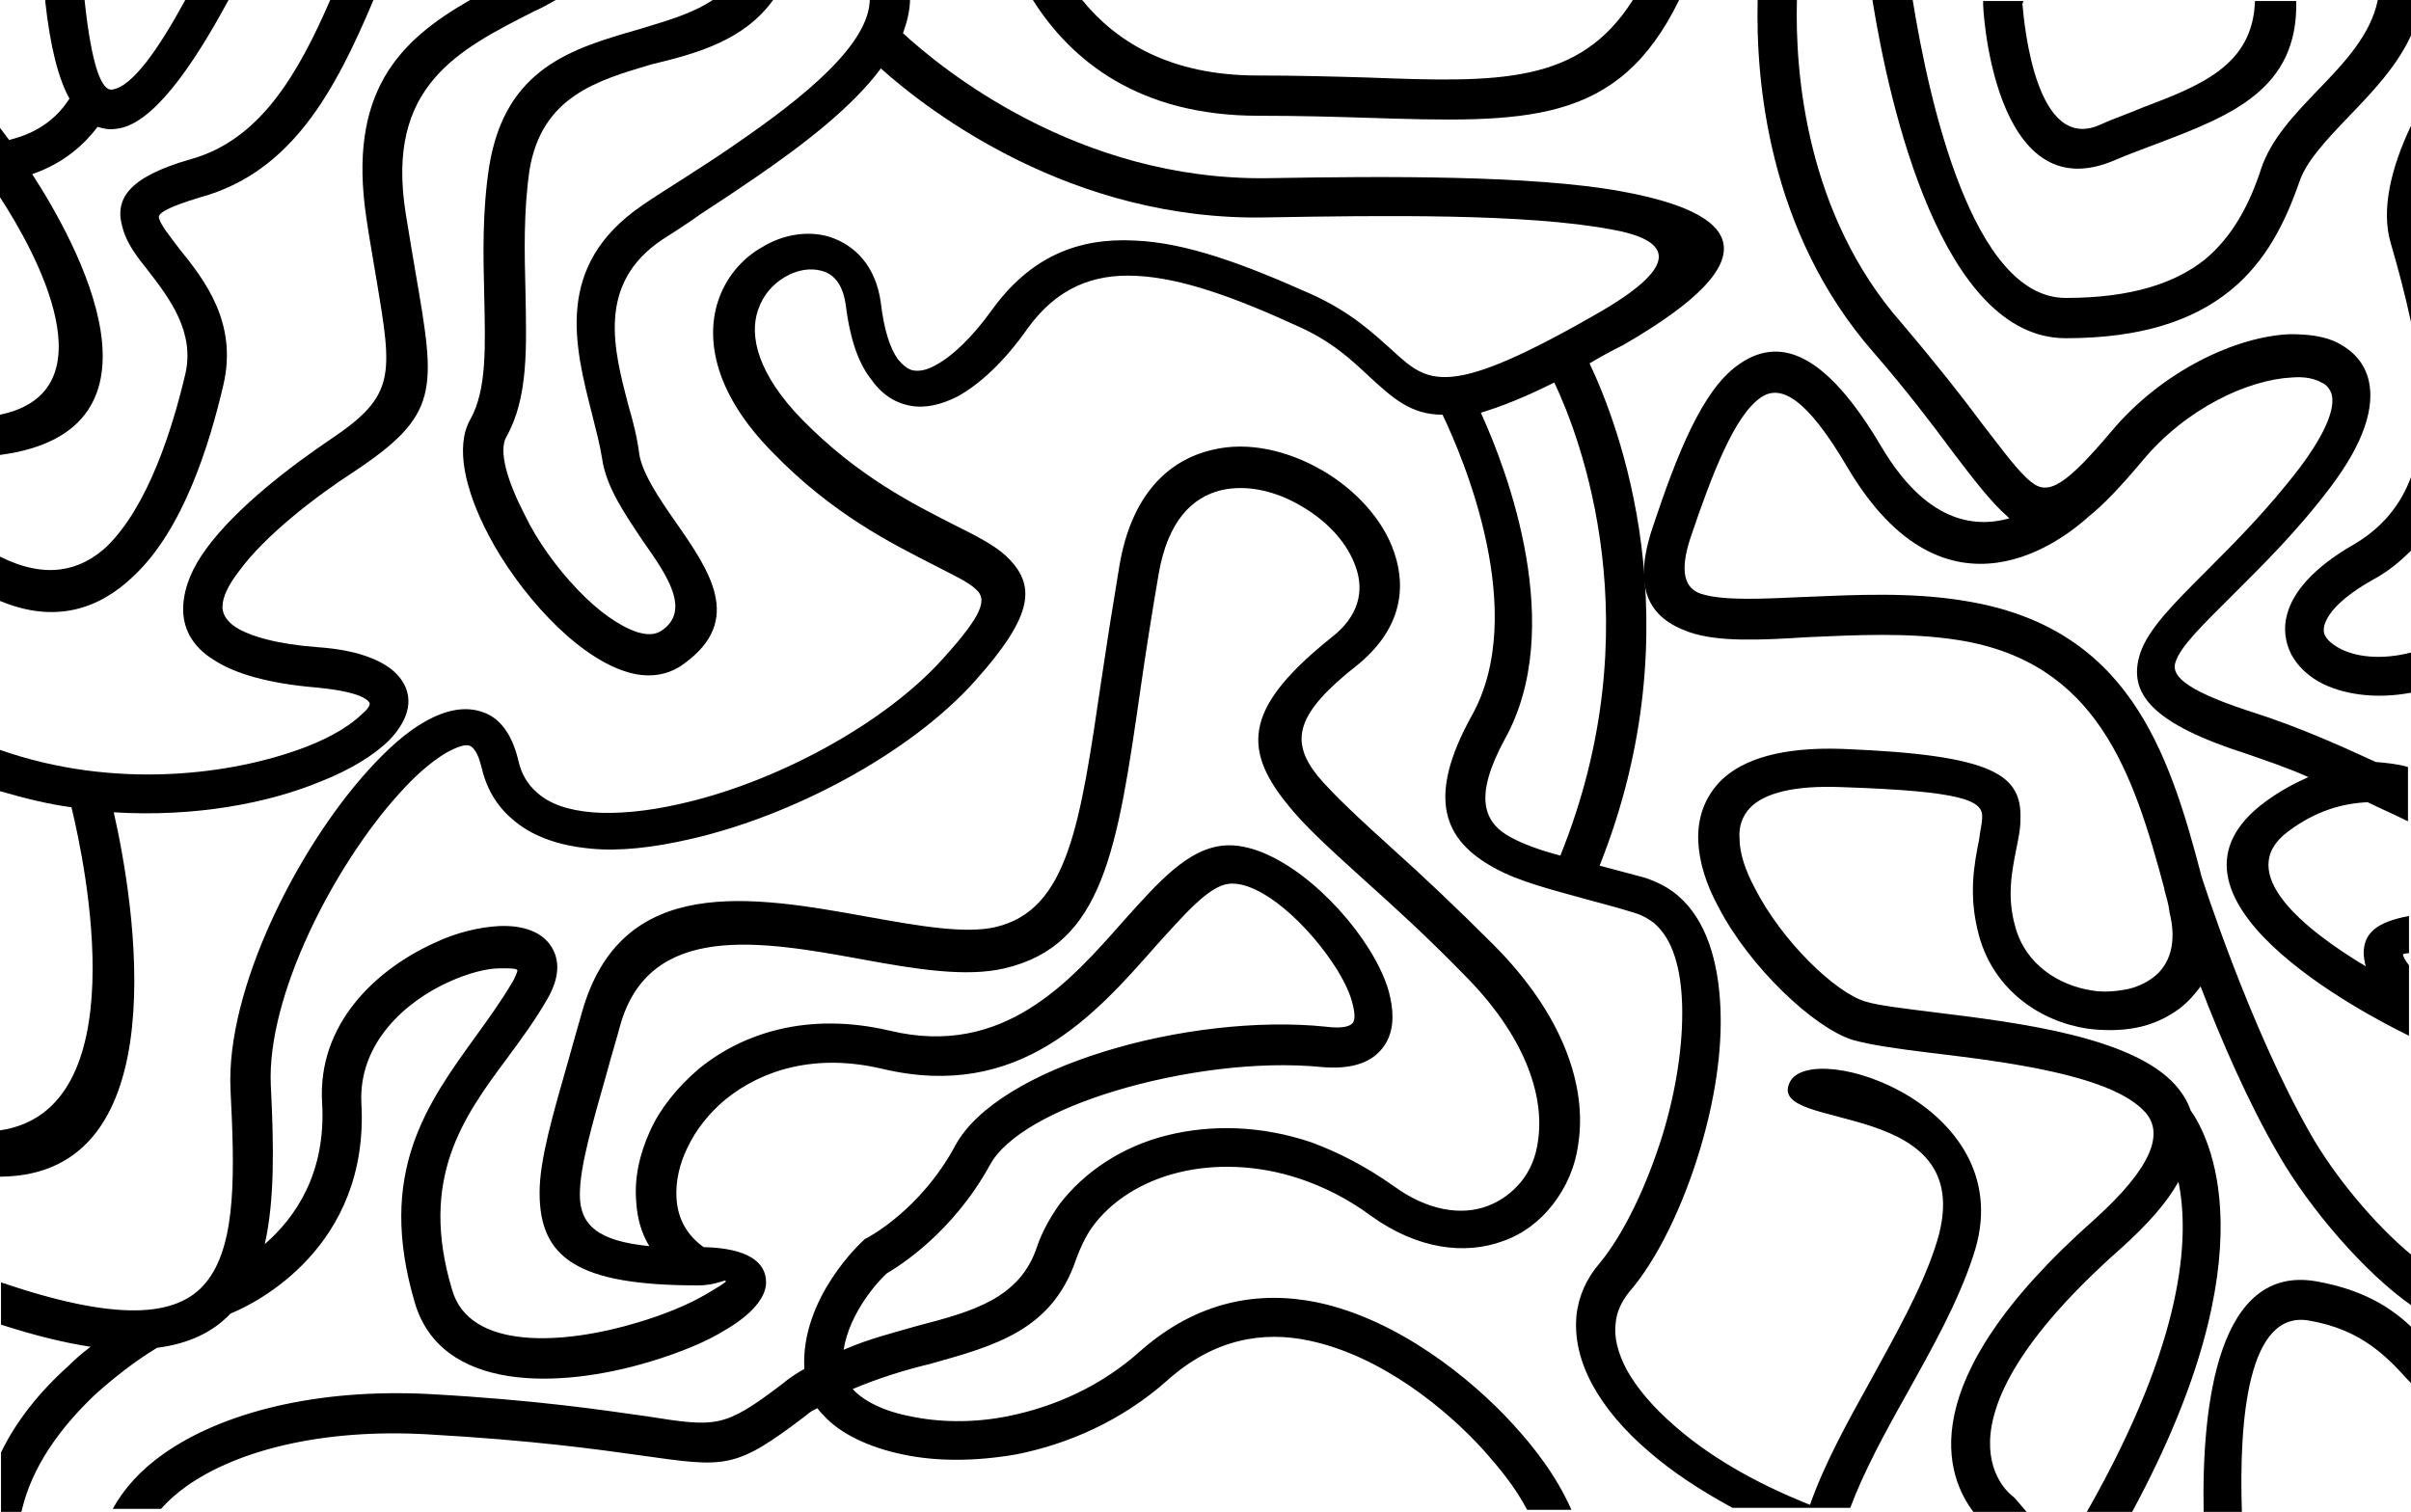 <?xml version="1.0" encoding="utf-8"?>
<!-- Generator: Adobe Illustrator 26.0.3, SVG Export Plug-In . SVG Version: 6.00 Build 0)  -->
<svg version="1.0" id="Слой_1" xmlns="http://www.w3.org/2000/svg" xmlns:xlink="http://www.w3.org/1999/xlink" x="0px" y="0px"
	 viewBox="0 0 239.5 150.2" style="enable-background:new 0 0 239.5 150.2;" xml:space="preserve">
<g>
	<path d="M11.3,80.7c8,0.5,15.3-0.9,20.4-3c3.1-1.2,5.5-2.7,7-4.2c2-2.1,2.5-4.3,1-6.2c-1.2-1.5-3.8-2.7-8.1-3
		c-4.1-0.3-6.8-1.1-8.2-2c-0.9-0.6-1.3-1.3-1.3-2c0-1,0.6-2.2,1.6-3.5c2.6-3.6,7.7-7.5,11.4-9.9c8.6-5.7,8.2-8.1,6.2-19.7
		c-0.3-1.7-0.6-3.6-1-6C38.3,8.6,45.4,5,53.1,1.1c0.7-0.3,1.4-0.7,2.1-1.1h-8.5c-7,4-12.2,9.1-10.3,21.7c0.3,2.1,0.7,4.2,1,6.1
		c1.6,9.5,1.9,11.5-4.5,15.8c-4,2.7-9.4,6.8-12.4,10.9c-1.4,1.9-2.2,3.8-2.3,5.7c-0.1,2.1,0.8,4,3.1,5.4c2,1.3,5.3,2.3,10.1,2.7
		c3.1,0.3,4.8,0.8,5.3,1.5c0.1,0.2-0.1,0.6-0.7,1.1c-1.1,1.1-3,2.3-5.6,3.3c-7.3,2.8-19,4.3-30.4,0.3v4.1c2.4,0.7,4.8,1.3,7.1,1.6
		c1.4,5.8,6.5,30.1-7.1,32.1v4.6C17.9,116.8,13.3,89.5,11.3,80.7z"/>
	<path d="M210.1,15.9c1.4-0.6,2.8-1.1,4.1-1.6c7.4-2.8,14.1-5.4,13.9-14.2H224c-0.2,6.4-5.4,8.4-11.2,10.6c-1.4,0.6-2.9,1.1-4.2,1.7
		c-6.3,2.8-7.5-9.7-7.7-12l0.1-0.3h-4v0.1C196.9,0.2,197.9,21.2,210.1,15.9z"/>
	<path d="M177.8,107.5c-2.6,5.2,19.7,1.1,14.4,16.5c-1.4,4.2-3.9,8.6-6.3,13c-2.4,4.3-4.7,8.5-6.1,12.5c-5.8-2.3-10.2-5-13.4-7.8
		c-2.2-1.9-3.8-3.8-4.8-5.6c-0.9-1.7-1.3-3.3-1.1-4.7c0.1-1.1,0.6-2.1,1.3-3c2.8-3.2,5.4-8.6,7.1-14.3c1.4-4.7,2.2-9.6,2-14
		c-0.2-4.6-1.4-8.7-4.2-11.1c-0.9-0.8-2.1-1.4-3.3-1.8c-1.5-0.4-3-0.8-4.5-1.2c9.6-24.1,1.8-44-1-49.9c1-0.6,2.1-1.2,3.3-1.8
		c15.3-8.8,11.4-13.2-0.2-15.3c-8.8-1.6-23.4-1.5-35-1.3C107,18,93.4,6.7,89.7,3.3c0.4-1.1,0.7-2.3,0.7-3.4h-4
		c0,4.5-6.6,9.8-13.3,14.4c-1.7,1.2-3.6,2.4-5.3,3.5c-1.4,0.9-2.7,1.7-4,2.6c-8.8,6-6.7,14-5,20.7c0.4,1.6,0.8,3.1,1,4.4
		c0.4,2.9,2.3,5.6,4.1,8.3c2.4,3.4,4.7,6.8,1.9,8.8c-0.7,0.5-1.5,0.5-2.5,0.2c-1.8-0.6-3.9-2.1-5.9-4.2c-2.1-2.2-4-4.8-5.3-7.5
		c-1.7-3.3-2.6-6.3-1.8-7.7c2.2-3.9,2-8.9,1.9-14.4c-0.1-3.8-0.2-8,0.4-12.1C53.8,9.6,59.3,8,64.7,6.4C69.3,5.3,73.9,4,76.8,0h-6
		c-2.1,1.4-4.7,2.1-7.3,2.9c-6.6,1.9-13.3,3.8-14.9,13.6c-0.7,4.5-0.6,8.8-0.5,12.8c0.1,5,0.3,9.4-1.4,12.4c-1.5,2.7-0.5,7,1.8,11.4
		c1.5,2.9,3.7,5.9,6,8.3c2.4,2.5,5.1,4.5,7.6,5.3c2.1,0.7,4.2,0.5,5.9-0.8c5.9-4.3,2.5-9.2-1-14.2c-1.6-2.3-3.2-4.7-3.5-6.6
		c-0.2-1.6-0.6-3.2-1.1-4.9c-1.4-5.4-3.2-12,3.4-16.4c1.1-0.7,2.5-1.6,3.9-2.6c1.7-1.1,3.5-2.3,5.4-3.6c4.8-3.3,9.6-7,12.4-10.8
		c4.8,4.3,19,15.2,38.3,14.8c11.5-0.2,25.8-0.4,34.3,1.2c5.6,1,7.2,3.3-1,8.1c-15.4,8.9-17.2,7.2-20.8,3.9c-1.9-1.7-4.1-3.8-8.1-5.6
		c-6.5-2.9-12.3-5.1-17.5-5.3c-5.6-0.3-10.3,1.6-14.1,6.8c-2,2.8-4,4.7-5.7,5.6c-0.9,0.5-1.6,0.6-2.2,0.5c-0.5-0.1-1-0.5-1.5-1.1
		c-0.8-1.1-1.4-3-1.7-5.6c-0.5-3.7-2.6-5.8-5.2-6.6c-2.1-0.6-4.5-0.2-6.5,1c-2,1.1-3.7,3-4.5,5.5c-1.2,3.8-0.3,9.1,5.4,14.9
		c6,6.2,11.9,9.1,16,11.2c1.9,1,3.5,1.7,4.3,2.5c1.1,1,0.5,2.6-3.3,6.8C87.9,71.9,77,77.8,67.4,79.9c-3.1,0.7-6.1,1-8.6,0.8
		c-2.3-0.2-4.2-0.8-5.5-2c-0.9-0.8-1.5-1.8-1.8-3.1c-0.6-2.6-1.8-4.2-3.4-4.8c-1.8-0.7-3.8-0.3-5.9,0.9c-1.8,1-3.7,2.7-5.6,4.8
		c-7,7.7-14.2,21.8-13.7,31.8c0.4,8,0.6,15-2.2,18.8c-2.6,3.6-8.3,4.4-20,0.5c-0.2-0.1-0.4-0.1-0.6-0.2v4.2c3.4,1.1,6.3,1.8,8.9,2.2
		c-0.8,0.6-1.5,1.2-2.2,1.9c-2.9,2.6-5.2,5.5-6.7,8.6v6h2c0-0.1,0.1-0.3,0.1-0.4c1-4.1,3.6-7.9,7.3-11.4c1.8-1.6,3.8-3.2,6.1-4.6
		c3.2-0.4,5.6-1.6,7.3-3.4c2.5-1,13.8-6.6,13-20.9c-0.3-5.9,4.3-10.1,8.8-12.1c1.8-0.8,3.6-1.3,5-1.3c1,0,1.6,0,1.7,0.2
		c0,0.1-0.1,0.4-0.4,1c-1.1,1.9-2.4,3.7-3.7,5.5c-4.9,6.8-9.9,13.6-6.1,26.5c2.6,8.9,14.3,8.6,23.3,5.9c3-0.9,5.7-2,7.6-3.2
		c2.4-1.4,4-3.1,4-4.7c0-2-1.8-3.4-6.2-3.5c-1.7-1.2-2.6-2.9-2.7-4.9c-0.1-1.6,0.3-3.4,1.1-5c0.8-1.7,2.1-3.4,3.8-4.8
		c3.6-2.9,8.9-4.6,15.6-3c13.6,3.2,21.1-5.4,27.1-12.2c2.9-3.2,5.3-6,7.3-6.2c3.2-0.3,8,4.2,10.7,8.5c0.8,1.3,1.4,2.6,1.6,3.6
		c0.2,0.8,0.2,1.4,0,1.7c-0.3,0.4-1.1,0.6-2.7,0.4c-6.7-0.7-15.1,0.3-22.1,2.5c-6.8,2.1-12.6,5.4-14.7,9.3c-3.5,6.5-8.8,9.2-8.8,9.2
		l-0.2,0.1l-0.2,0.2c0,0-6.2,5.6-5.8,12.7c-0.7,0.4-1.5,0.9-2.2,1.5c-5.8,4.4-6.5,4.3-13.5,3.2c-4.3-0.6-10.7-1.6-21.5-2.2
		c-11.4-0.6-20.7,1.9-26.4,5.9c-2.3,1.6-4,3.5-5.1,5.5H16c0.7-0.8,1.6-1.6,2.6-2.3c5-3.5,13.4-5.7,23.9-5.1
		c10.6,0.6,16.9,1.5,21.2,2.1c8.5,1.2,9.3,1.4,16.4-4c0.3-0.3,0.7-0.5,1.1-0.7c0.2,0.3,0.4,0.5,0.6,0.7c1.6,1.8,4.5,3.2,7.9,3.9
		c3.3,0.7,7.1,0.7,11.2,0c5.1-1,10.5-3.3,15.1-7.4c4.6-4.1,9.5-4.9,14.1-3.9c7.1,1.5,13.6,6.8,17.3,10.9c1.5,1.7,3.1,3.6,4.3,5.9
		h4.4c-1.5-3.4-3.7-6.2-5.8-8.5c-4.1-4.5-11.4-10.4-19.4-12.1c-5.8-1.2-11.9-0.2-17.6,4.8c-4,3.6-8.7,5.6-13.2,6.5
		c-3.5,0.7-6.9,0.6-9.7,0c-2.6-0.5-4.6-1.5-5.7-2.7c2.6-1.1,5.2-1.9,7.7-2.5c6.4-1.8,12.1-3.3,14.5-10.4c0.4-1.1,0.9-2.2,1.6-3.2
		c1.9-2.6,4.9-4.5,8.5-5.4s7.9-0.8,12.1,0.6c2.4,0.8,4.8,2,7.1,3.7c4.6,3.3,9.3,3.9,13.1,2.5c2-0.7,3.7-2,5-3.7s2.2-3.7,2.5-6.1
		c0.8-5.5-1.4-12.6-8.5-19.7c-3.8-3.8-7.1-6.9-10-9.5c-3.2-2.9-5.8-5.3-7.4-7.2c-2.8-3.5-2.2-6.2,3.9-11c4.2-3.4,5-7.4,3.7-11.2
		c-1.1-3.3-3.9-6.3-7.2-8.2s-7.3-2.9-10.9-2c-4.3,1-8,4.4-9.2,11.5c-0.7,4.2-1.3,8-1.8,11.4c-2.1,14.3-3.3,22.8-10.5,24.5
		c-3,0.7-7.6-0.1-12.6-1c-11.6-2.1-24.6-4.4-28.5,9.5c-0.5,1.7-0.9,3.2-1.3,4.6c-1.6,5.6-2.9,10-2.9,13.3c0,6.5,3.8,9.2,15.7,9.2
		c2,0,2.8-0.7,2.8-0.4c0,0.1-0.8,0.6-2,1.3c-1.7,1-4.1,2-6.8,2.8c-7.3,2.2-16.7,2.8-18.4-3.3c-3.3-11,1.1-17.1,5.5-23
		c1.4-1.9,2.8-3.8,4-5.9s1.2-3.8,0.4-5.1c-0.9-1.5-2.8-2.2-5.2-2.1c-1.9,0.1-4.2,0.6-6.5,1.7c-5.7,2.6-11.6,8-11.1,15.9
		c0.4,7-2.7,11.4-5.7,14c1-4.4,0.9-9.9,0.6-15.8c-0.4-8.9,6.3-21.8,12.7-28.9c1.6-1.8,3.2-3.2,4.7-4.1c1.1-0.6,1.9-0.9,2.4-0.7
		c0.4,0.2,0.8,0.8,1.1,2c0.5,2.2,1.5,3.9,3,5.2c2,1.8,4.7,2.7,7.8,3c2.9,0.3,6.3-0.1,9.8-0.9c10.3-2.3,22.1-8.6,28.5-15.8
		c5.8-6.5,6.1-9.5,3-12.4c-1.2-1.1-3-2-5.2-3.1c-3.9-2-9.4-4.7-15-10.4c-4.4-4.5-5.3-8.3-4.4-10.9c0.5-1.5,1.5-2.6,2.7-3.3
		c1.2-0.7,2.5-0.9,3.6-0.6c1.2,0.3,2.1,1.3,2.4,3.3c0.4,3.3,1.2,5.7,2.4,7.3c1.1,1.6,2.4,2.5,4,2.8c1.5,0.3,3.1-0.1,4.7-0.9
		c2.2-1.2,4.7-3.5,7-6.8c2.9-4,6.5-5.4,10.7-5.2c4.6,0.2,10,2.2,16.1,5c3.4,1.5,5.4,3.4,7,4.9c2.4,2.2,4.2,3.9,7.4,3.9
		c2.1,4.4,8.6,19.7,2.9,29.9c-4.6,8.3-2.7,12.4,2.2,15.1c2.5,1.4,5.8,2.2,9.4,3.2c1.5,0.4,3,0.8,4.6,1.3c0.7,0.2,1.4,0.6,1.9,1
		c1.9,1.6,2.7,4.6,2.8,8.2c0.1,3.9-0.6,8.4-1.9,12.7c-1.6,5.2-3.9,10-6.3,12.9c-1.3,1.5-2.1,3.3-2.3,5.2c-0.2,2.2,0.3,4.5,1.6,6.9
		c1.2,2.2,3.1,4.5,5.7,6.7c2.2,1.9,4.9,3.7,8.2,5.5h7.6h1.9h2.2c1.3-3.5,3.4-7.4,5.6-11.3c2.5-4.5,5.1-9.1,6.6-13.7
		C201.1,109.9,180,103.1,177.8,107.5z M63.2,119.4c0.1,1.6,0.5,3.1,1.3,4.4c-5.1-0.5-6.9-2.1-6.9-5.1c0-2.8,1.2-6.9,2.7-12.2
		c0.4-1.5,0.9-3.1,1.3-4.6c2.9-10.4,14.1-8.4,24-6.6c5.4,1,10.4,1.8,14.2,0.9c9.8-2.3,11.2-11.8,13.5-27.8c0.5-3.5,1.1-7.3,1.8-11.4
		c0.9-5.2,3.3-7.6,6.2-8.3c2.6-0.6,5.5,0.1,8,1.6c2.6,1.5,4.6,3.7,5.4,6.1c0.8,2.3,0.3,4.8-2.4,6.9c-8.5,6.8-9,10.9-4.5,16.5
		c1.8,2.3,4.5,4.7,7.8,7.7c2.9,2.6,6.2,5.6,9.8,9.3c6.1,6.1,8,12,7.4,16.4c-0.2,1.7-0.8,3.1-1.7,4.2s-2,1.9-3.3,2.4
		c-2.6,1-6,0.5-9.4-2c-2.7-1.9-5.4-3.3-8.1-4.3c-5-1.7-10-1.8-14.4-0.7c-4.4,1.1-8.2,3.6-10.7,6.9c-0.9,1.3-1.7,2.7-2.2,4.2
		c-1.7,5.1-6.4,6.4-11.8,7.8c-2.4,0.7-4.9,1.3-7.4,2.4c0.6-3.8,3.6-7,4.3-7.6c1.2-0.7,6.5-4,10.2-10.7c1.6-3,6.5-5.6,12.4-7.4
		c6.6-2,14.3-3,20.5-2.4c3.2,0.3,5.2-0.5,6.3-2.1c0.9-1.3,1-3,0.6-4.8c-0.3-1.5-1.1-3.2-2.1-4.8c-3.3-5.3-9.6-10.7-14.4-10.3
		c-3.6,0.3-6.5,3.6-10,7.5c-5.3,6-11.9,13.6-23.2,10.9c-8.1-1.9-14.6,0.2-19,3.8c-2.1,1.8-3.8,3.9-4.8,6.1
		C63.5,114.7,63,117.1,63.2,119.4z M155,85c-1.9-0.5-3.6-1.1-4.9-1.8c-2.8-1.5-3.7-4.1-0.6-9.8c6.1-11,0.3-26.5-2.4-32.4
		c2-0.6,4.3-1.5,7.3-3C157,43.5,164.2,62.2,155,85z"/>
	<path d="M236.2,0c-0.7,3.5-3.4,6.3-5.9,8.9c-2.4,2.5-4.7,4.9-5.7,7.9c-1.1,3.4-2.8,6.7-5.6,9c-2.9,2.3-7.2,3.8-13.8,3.8
		c-9.3,0-13.6-19.7-15.2-29.6h-4c1.7,10.6,6.9,33.6,19.2,33.6c7.6,0,12.7-1.8,16.3-4.7s5.5-6.8,6.9-10.8c0.7-2.1,2.7-4.2,4.8-6.4
		c2.5-2.6,5-5.2,6.4-8.4V0H236.2z"/>
	<path d="M230.1,127.3c-9.7-1.7-11.4,12-11.2,22.9h3.8c-0.3-9.2,0.6-20.1,6.7-19c5.2,0.9,7.7,3.6,9.8,5.9c0.1,0.1,0.2,0.2,0.3,0.3
		v-5.6C237.4,129.8,234.6,128.1,230.1,127.3z"/>
	<path d="M232.2,64.3c-0.5-0.3-1-0.7-1.2-1.1c-0.2-0.3-0.2-0.7-0.1-1.1c0.4-1.3,1.8-2.8,4.8-4.5c1.5-0.8,2.7-1.8,3.8-2.9v-7.3
		c-1,2.7-2.8,5-5.7,6.7c-4,2.3-6,4.7-6.6,6.9c-0.4,1.4-0.2,2.8,0.4,4c0.6,1.1,1.5,2,2.7,2.7c2.3,1.3,5.7,1.8,9.3,1.1v-4
		C236.6,65.6,233.9,65.3,232.2,64.3z"/>
	<path d="M229.6,112.8c-6.1-10.6-10.9-25.7-10.9-25.7l0,0c-3.3-12.7-7.4-24.8-23.5-27.4c-5.4-0.9-10.9-0.6-15.8-0.4
		c-4.4,0.2-8.2,0.4-10.4-0.3c-1.6-0.5-2.2-2.1-1.1-5.5c2.2-6.5,4.4-12.2,7-14c2-1.4,4.6,0.1,8.6,6.9c9.9,16.8,21.8,6.9,24,4.9
		c1.5-1.2,3.2-3,5.3-5.5c4.4-5.3,10.6-8.1,14.9-8.3c1.2-0.1,2.2,0.1,2.9,0.5c0.5,0.2,0.8,0.6,1,1.1c0.4,1.4-0.5,3.8-3.1,7.3
		c-3.2,4.2-6.6,7.6-9.4,10.4c-3.2,3.2-5.7,5.7-6.5,8.1c-1.3,4,1.2,7,10.6,10c2,0.7,4.1,1.4,6.1,2.3c-1.3,0.6-2.7,1.3-4.2,2.4
		c-12.9,9.4,9.9,21.2,14.2,23.3v-7c-0.4-0.5-0.6-0.9-0.6-1.1c0,0,0.2-0.1,0.6-0.1V91c-3.2,0.6-4.5,1.7-4.5,3.7
		c0,0.4,0.1,0.9,0.2,1.3c-6-3.6-13.2-9.3-7.7-13.4c2.8-2.1,5.5-2.8,7.9-2.9c1.2,0.6,2.4,1.1,3.6,1.7c0.1,0.1,0.3,0.1,0.4,0.2v-5.4
		c-1-0.3-2.1-0.4-3.2-0.5c-3.9-1.8-7.8-3.5-11.8-4.8c-6.6-2.1-8.6-3.6-8.1-5.1c0.5-1.6,2.7-3.7,5.6-6.6c2.9-2.9,6.4-6.3,9.8-10.8
		c3.4-4.5,4.4-8,3.8-10.6c-0.4-1.7-1.5-2.9-3-3.7c-1.3-0.7-3-0.9-4.8-0.9c-5.3,0.2-12.7,3.6-17.8,9.7c-4.4,5.2-6.2,6.4-7.9,5
		c-1.3-1-2.8-3.1-4.9-5.8c-2-2.7-4.6-6-8-10C179.4,21.3,178.3,7.2,178.5,0h-3.9c-0.2,7.9,1,23,11.5,35c3.3,3.8,5.8,7.1,7.8,9.8
		c2.2,2.9,3.9,5.1,5.5,6.5c0.1,0.1,0.1,0.1,0.2,0.2c-3.6,1-8.3,0.3-12.7-7.1c-5.6-9.5-10.2-11.1-14.3-8.1c-3.5,2.5-6,8.8-8.4,16
		c-2.1,6.2-0.4,9.1,3.6,10.5c2.9,1,7,0.8,11.8,0.5c4.6-0.2,10-0.5,15,0.3c13.7,2.2,17.3,13.1,20.4,24.7l0,0v0.1
		c0.2,0.7,0.4,1.4,0.5,2.1v0.1c0.8,3.1,0,5.3-1.6,6.5c-0.8,0.6-1.7,1-2.7,1.2c-1.1,0.2-2.3,0.3-3.4,0.1c-3.3-0.5-6.6-2.6-7.6-6.3
		c-0.9-3.1-0.3-5.7,0.1-7.8c0.2-1,0.4-1.9,0.4-2.8c0.2-4.5-2.5-6.5-17.7-7.1c-6-0.2-9.8,1-12,3.1c-1.7,1.7-2.4,3.8-2.3,6.1
		c0.1,2.1,0.8,4.3,2,6.5c3.1,6,9.5,12,13.3,13.2c1.7,0.5,4.5,0.9,7.8,1.3c7.5,0.9,18,2.2,21.3,5.9c1.8,2,0.9,5.3-5.1,10.7
		c-18.4,16.3-14.6,25.6-11.9,29.1h5.3l-1.2-1.4l-0.2-0.2c0,0-9.7-6.6,10.6-24.6c2.8-2.5,4.7-4.7,5.8-6.7c1.1,5.4,0.7,15.6-9.1,32.8
		h4.5c14-25.9,7.5-37.5,5.8-39.9c-0.3-0.9-0.8-1.7-1.5-2.5c-4.3-4.8-15.6-6.2-23.7-7.2c-3.2-0.4-5.8-0.7-7.1-1.1
		c-3-0.9-8.3-6-11-11.3c-0.9-1.7-1.5-3.4-1.5-4.9c-0.1-1.2,0.3-2.3,1.1-3.1c1.4-1.4,4.3-2.2,9.1-2c11.9,0.4,14,1.3,13.9,3
		c0,0.6-0.2,1.3-0.3,2.2c-0.5,2.5-1.1,5.6,0,9.6c1.5,5.4,6.1,8.5,10.8,9.2c1.6,0.2,3.3,0.2,4.8-0.1c1.6-0.3,3.1-1,4.3-1.9
		c0.8-0.6,1.5-1.4,2.1-2.2c2,5.2,4.7,11.5,7.8,16.8c3,5.2,8.5,11.7,13.3,15v-5C235.8,121.6,231.9,116.8,229.6,112.8z"/>
	<path d="M237.5,24.2c0.7,2.4,1.4,5,2,7.8V12.5C237.5,16.7,236.5,20.9,237.5,24.2z"/>
	<path d="M125,11.5c4.1,0,7.6,0.1,10.7,0.2c15.9,0.5,25,0.8,31.1-11.7h-4.6c-5.3,8.4-13.3,8.2-26.4,7.7c-3.4-0.1-7.1-0.2-10.9-0.2
		c-8.6,0-14-3.3-17.4-7.5h-4.9C106.4,6,113.1,11.5,125,11.5z"/>
	<path d="M3.2,17.3c3.2-1.1,5.2-3,6.5-4.7c0.6,0.2,1.2,0.3,1.8,0.2c3.6-0.3,7.7-6.3,11.2-12.8h-4.3c-2.6,4.8-5.3,8.7-7.3,8.9
		c-1,0.1-2-2.3-2.7-8.9H4.5c0,0.1,0,0.1,0,0.2C5,4.7,5.8,7.8,6.9,9.8c-0.9,1.4-2.6,3.3-6,4.1L0,12.7v1.4v4v1.5
		c3.6,5.5,11.1,19.3,0,21.6v4C18,42.8,7.6,24.1,3.2,17.3z"/>
	<path d="M13.3,57.2c4.9-4.6,7.5-13,8.9-19c1.4-6.1-1.8-10.3-4.4-13.5c-0.9-1.2-1.8-2.3-2-3c-0.2-0.5,0.8-1.1,4.1-2.1
		C29,17.1,33.3,9,37.1,0h-4.3c-3.2,7.4-7,13.9-13.8,15.8c-6.3,1.8-7.7,4-6.8,6.9c0.4,1.5,1.4,2.8,2.6,4.3c2,2.6,4.6,6,3.6,10.2
		c-1.3,5.5-3.7,13.1-7.8,17.1c-2.6,2.4-6,3.3-10.6,1v4.4C5.5,62,9.9,60.5,13.3,57.2z"/>
</g>
</svg>
